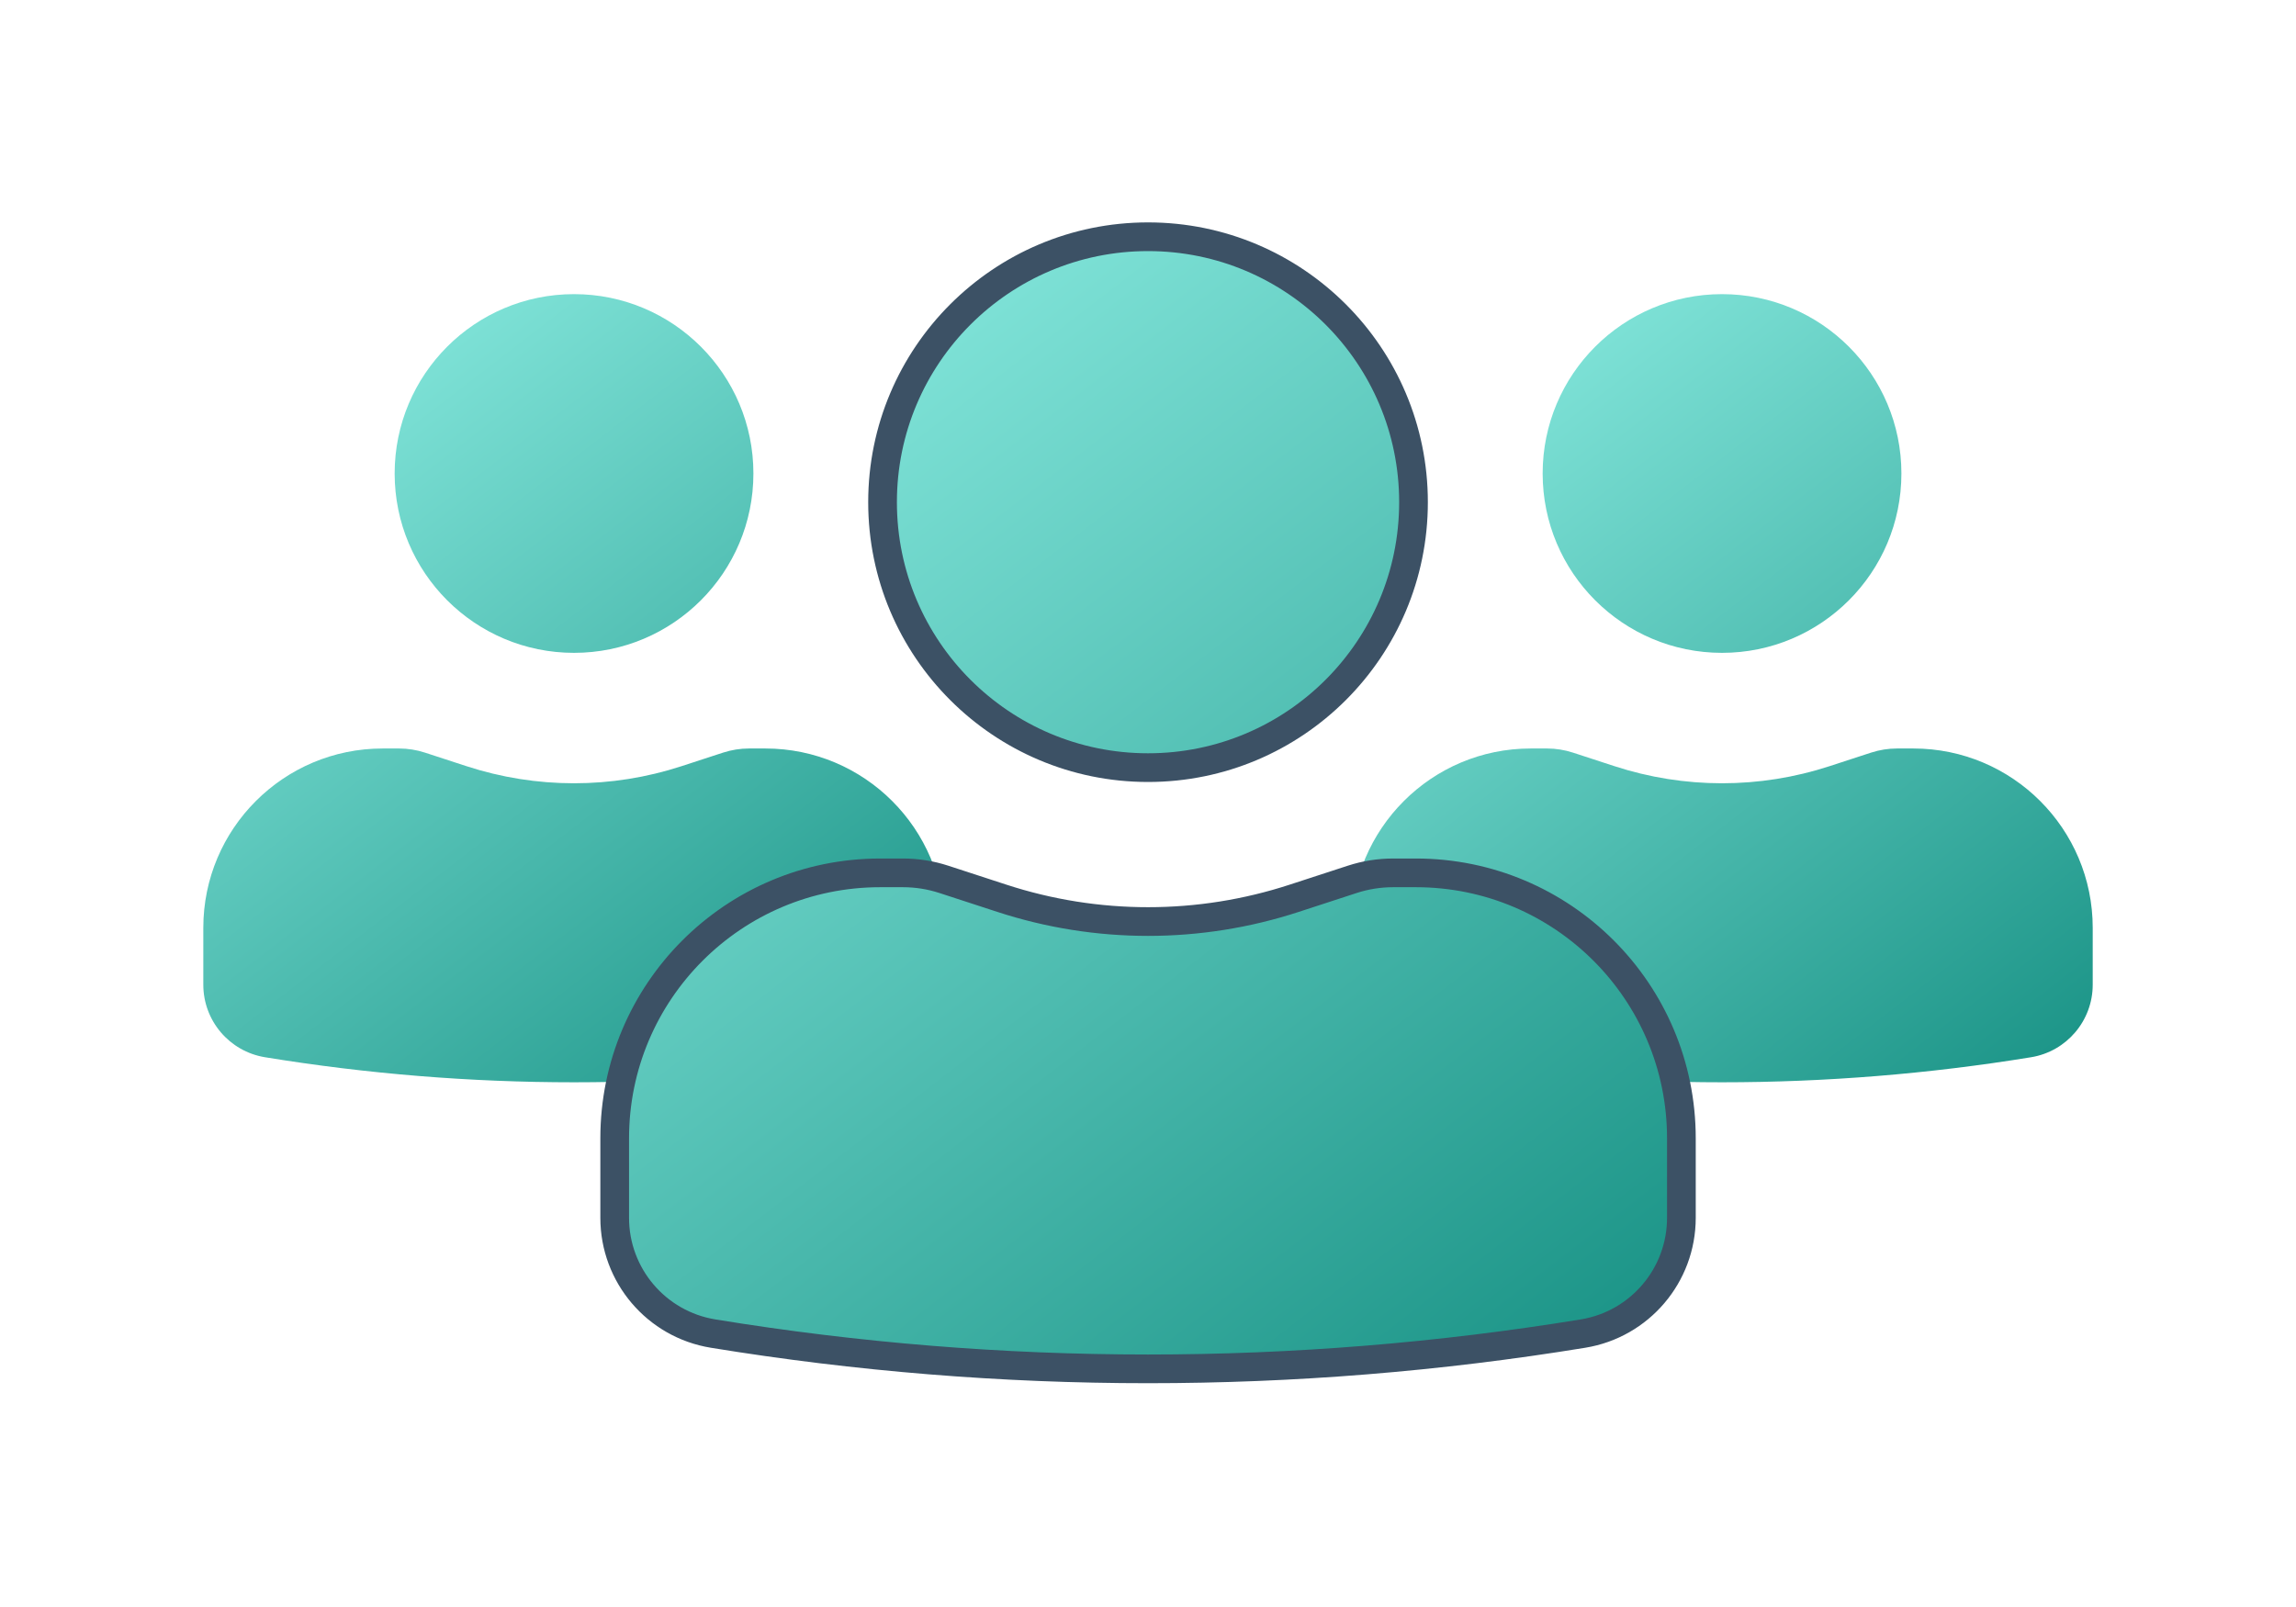 <svg width="80" height="56" viewBox="0 0 80 56" fill="none" xmlns="http://www.w3.org/2000/svg">
<path d="M60.001 10.25C56.549 10.25 53.751 13.048 53.751 16.5C53.751 19.952 56.549 22.75 60.001 22.75C63.452 22.75 66.251 19.952 66.251 16.5C66.251 13.048 63.452 10.25 60.001 10.25Z" fill="url(#paint0_linear_309_262)"/>
<path d="M53.334 26.083C49.882 26.083 47.084 28.882 47.084 32.333V34.314C47.084 35.569 47.994 36.64 49.233 36.842C56.364 38.006 63.637 38.006 70.769 36.842C72.007 36.64 72.917 35.569 72.917 34.314V32.333C72.917 28.882 70.119 26.083 66.667 26.083H66.099C65.792 26.083 65.486 26.132 65.194 26.227L63.751 26.698C61.314 27.494 58.687 27.494 56.25 26.698L54.807 26.227C54.515 26.132 54.21 26.083 53.902 26.083H53.334Z" fill="url(#paint1_linear_309_262)"/>
<path d="M20.001 10.25C16.549 10.25 13.751 13.048 13.751 16.5C13.751 19.952 16.549 22.75 20.001 22.75C23.452 22.75 26.251 19.952 26.251 16.5C26.251 13.048 23.452 10.25 20.001 10.25Z" fill="url(#paint2_linear_309_262)"/>
<path d="M13.334 26.083C9.882 26.083 7.084 28.882 7.084 32.333V34.314C7.084 35.569 7.994 36.64 9.233 36.842C16.364 38.006 23.637 38.006 30.768 36.842C32.008 36.64 32.917 35.569 32.917 34.314V32.333C32.917 28.882 30.119 26.083 26.667 26.083H26.099C25.792 26.083 25.486 26.132 25.194 26.227L23.751 26.698C21.314 27.494 18.687 27.494 16.25 26.698L14.807 26.227C14.515 26.132 14.21 26.083 13.902 26.083H13.334Z" fill="url(#paint3_linear_309_262)"/>
<path d="M40.001 8.25C34.893 8.25 30.751 12.391 30.751 17.5C30.751 22.609 34.893 26.75 40.001 26.75C45.11 26.75 49.251 22.609 49.251 17.5C49.251 12.391 45.11 8.25 40.001 8.25ZM30.668 30.417C25.559 30.417 21.418 34.558 21.418 39.667V42.439C21.418 44.442 22.869 46.149 24.846 46.472C34.883 48.111 45.12 48.111 55.157 46.472C57.133 46.149 58.585 44.442 58.585 42.439V39.667C58.585 34.558 54.443 30.417 49.335 30.417H48.539C48.056 30.417 47.576 30.493 47.117 30.643L45.097 31.302C41.786 32.384 38.217 32.384 34.906 31.302L32.886 30.643C32.427 30.493 31.947 30.417 31.463 30.417H30.668Z" fill="url(#paint4_linear_309_262)" stroke="#3C5165" stroke-linecap="round" stroke-linejoin="round"/>
<defs>
<linearGradient id="paint0_linear_309_262" x1="52.5" y1="12.571" x2="72.858" y2="39" gradientUnits="userSpaceOnUse">
<stop stop-color="#81E4D9"/>
<stop offset="1" stop-color="#158F82"/>
</linearGradient>
<linearGradient id="paint1_linear_309_262" x1="52.5" y1="12.571" x2="72.858" y2="39" gradientUnits="userSpaceOnUse">
<stop stop-color="#81E4D9"/>
<stop offset="1" stop-color="#158F82"/>
</linearGradient>
<linearGradient id="paint2_linear_309_262" x1="12.5" y1="12.571" x2="32.858" y2="39" gradientUnits="userSpaceOnUse">
<stop stop-color="#81E4D9"/>
<stop offset="1" stop-color="#158F82"/>
</linearGradient>
<linearGradient id="paint3_linear_309_262" x1="12.5" y1="12.571" x2="32.858" y2="39" gradientUnits="userSpaceOnUse">
<stop stop-color="#81E4D9"/>
<stop offset="1" stop-color="#158F82"/>
</linearGradient>
<linearGradient id="paint4_linear_309_262" x1="29.501" y1="12" x2="58.001" y2="49" gradientUnits="userSpaceOnUse">
<stop stop-color="#81E4D9"/>
<stop offset="1" stop-color="#158F82"/>
</linearGradient>
</defs>
</svg>
